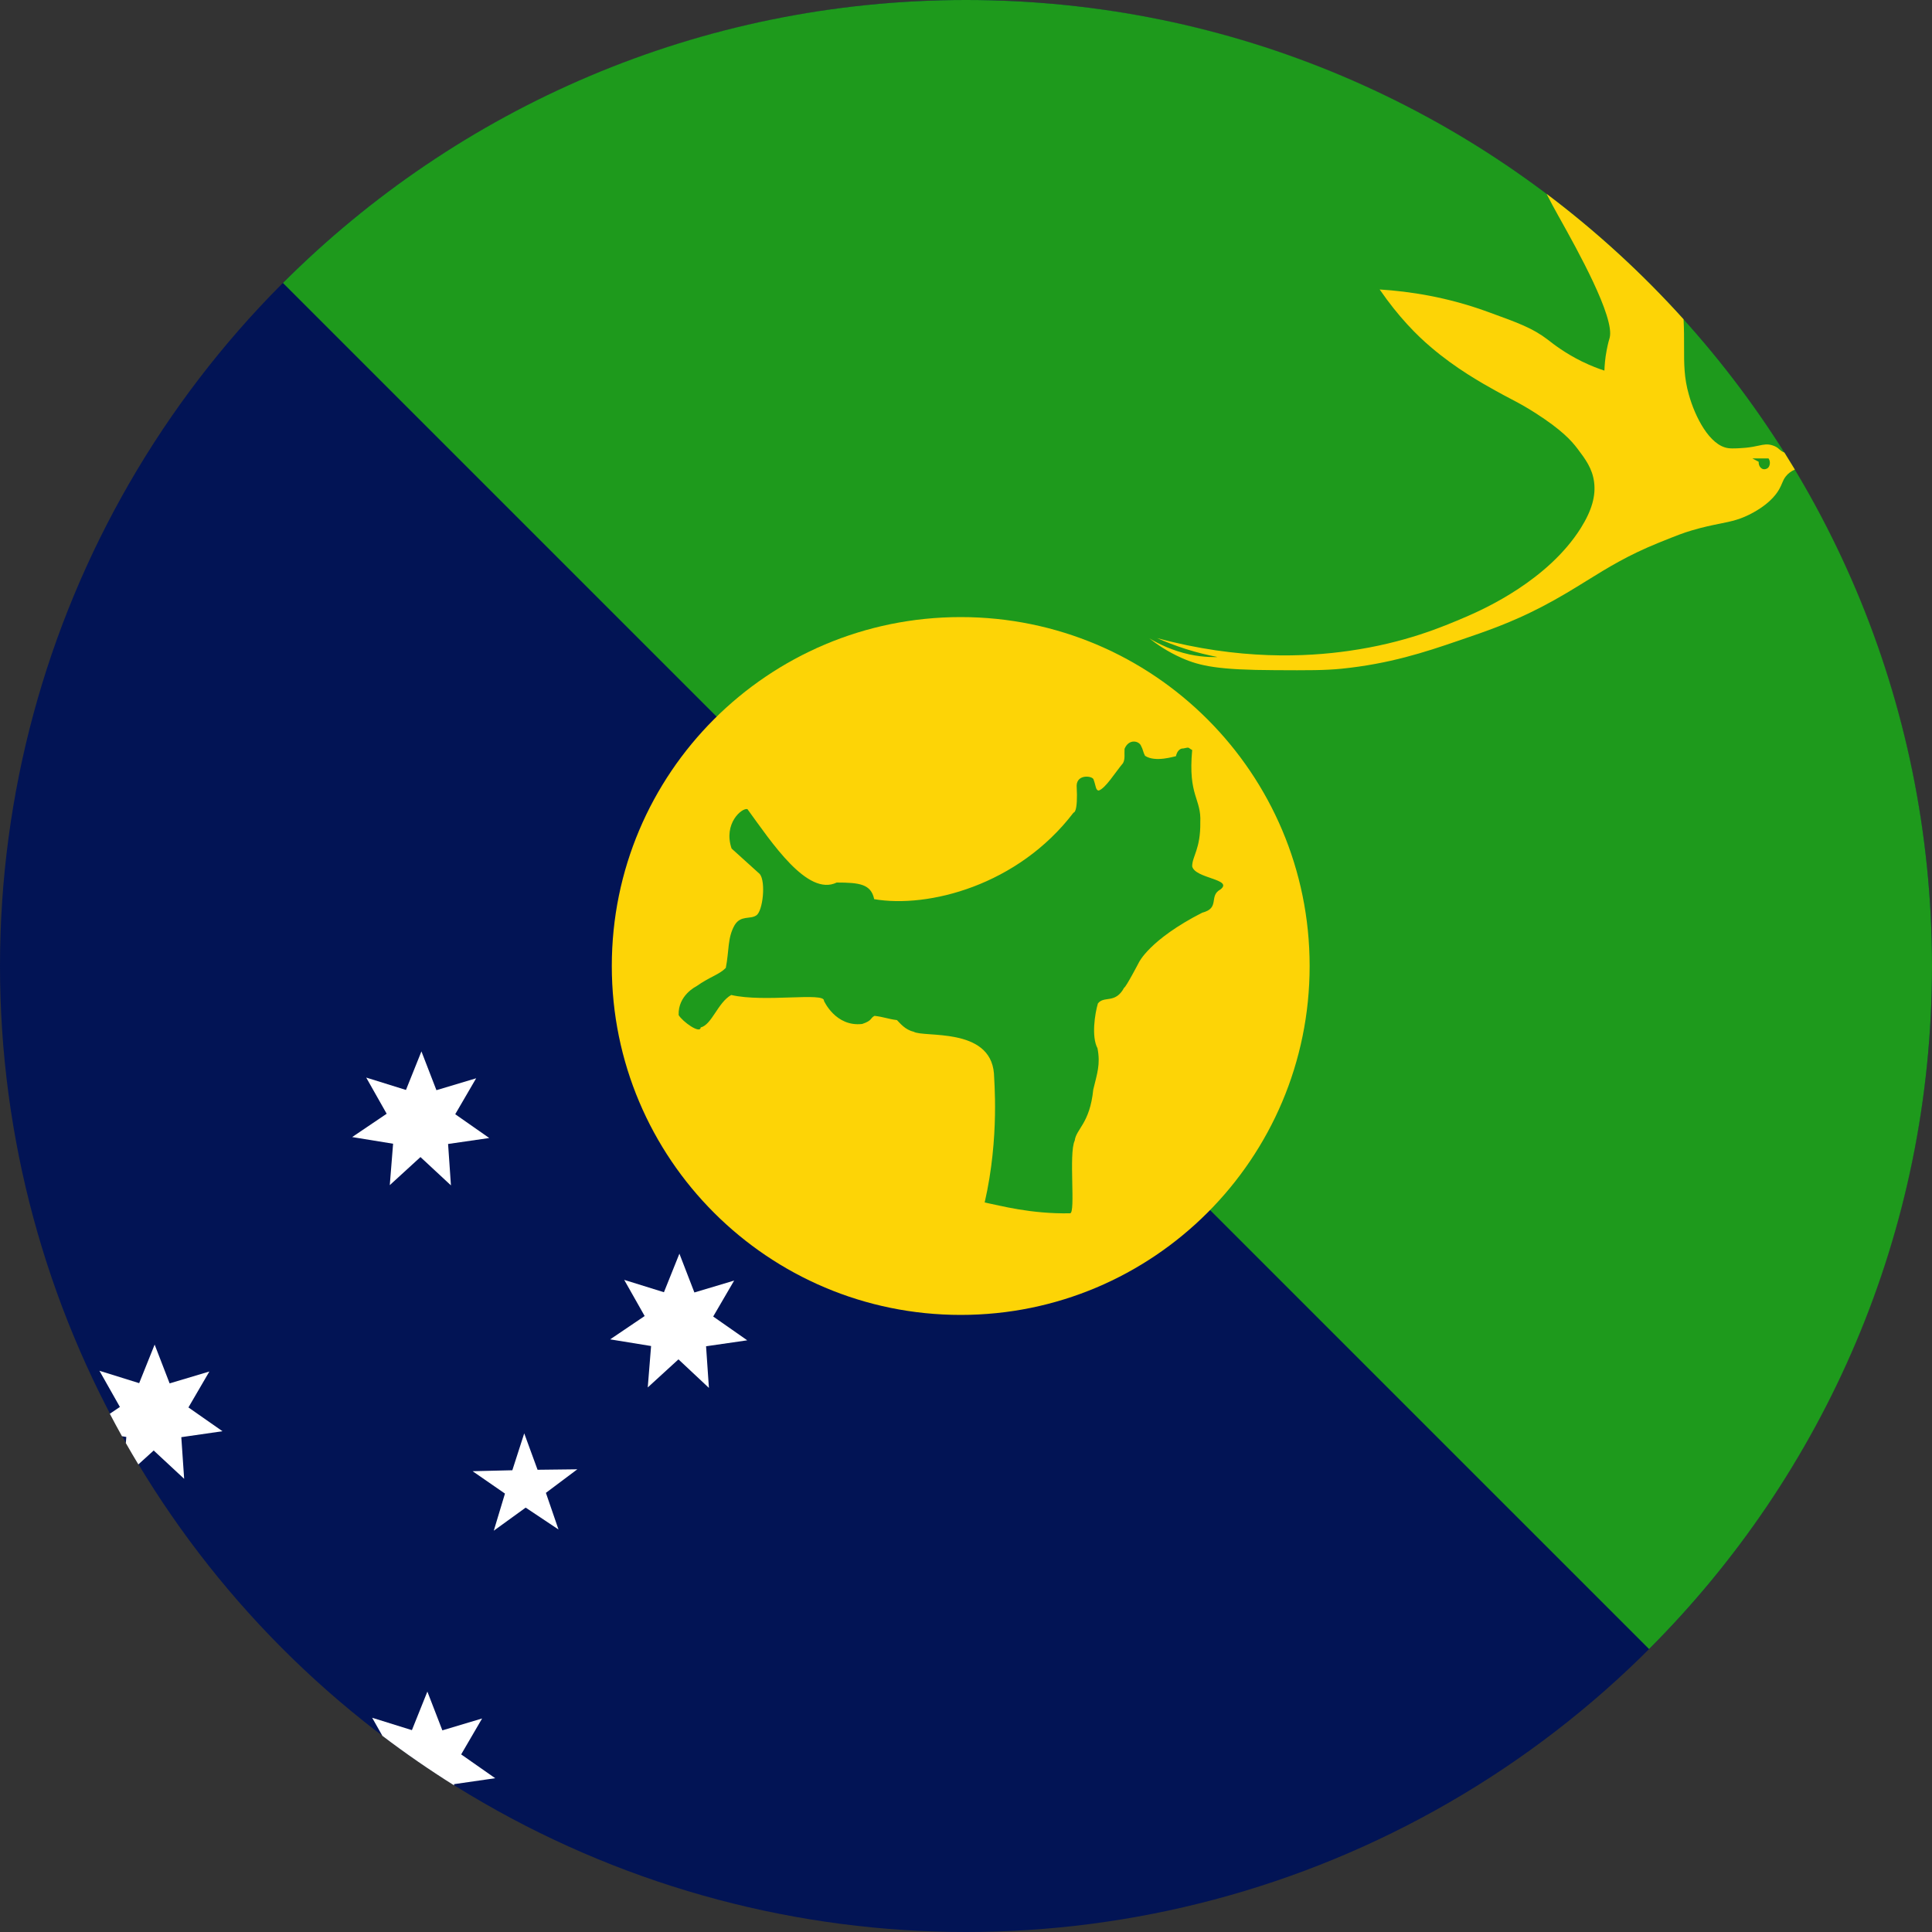 <svg width="120" height="120" viewBox="0 0 120 120" fill="none" xmlns="http://www.w3.org/2000/svg">
<rect x="0" y="0" width="120" height="120" fill="#333333" stroke="none"/>
<g clip-path="url(#clip0_354_159)">
<circle cx="60" cy="60" r="60" fill="#021455"/>
<path d="M102.426 102.426C113.284 91.569 120 76.569 120 60C120 26.863 93.137 0 60 0C43.431 0 28.431 6.716 17.573 17.574L102.426 102.426Z" fill="#1E9A1C"/>
<path d="M59.672 81.672C71.641 81.672 81.344 71.969 81.344 60C81.344 48.031 71.641 38.328 59.672 38.328C47.703 38.328 38 48.031 38 60C38 71.969 47.703 81.672 59.672 81.672Z" fill="#FDD406"/>
<path d="M46.424 50.256C47.912 52.296 50.144 55.704 51.968 54.816C53.384 54.816 54.104 54.912 54.296 55.848C57.632 56.424 63.224 55.008 66.68 50.472C66.68 50.472 66.968 50.52 66.872 48.792C66.896 48.048 67.904 48.192 67.928 48.432C68.072 48.816 68.048 49.08 68.24 49.104C68.672 48.96 69.248 48 69.752 47.4C69.896 47.136 69.824 46.848 69.848 46.512C70.112 45.864 70.76 46.008 70.88 46.344C71 46.56 71 46.728 71.12 46.944C71.768 47.376 72.968 46.968 73.04 46.968C73.16 46.44 73.496 46.488 73.496 46.488C73.928 46.392 73.76 46.44 74.048 46.584C73.784 49.464 74.624 49.584 74.552 51.072C74.576 52.728 74.048 53.184 74.048 53.808C74.216 54.576 76.64 54.6 75.8 55.248C75.056 55.656 75.8 56.4 74.672 56.688C71.384 58.368 70.736 59.784 70.736 59.784C70.736 59.784 69.92 61.344 69.824 61.344C69.272 62.376 68.576 61.824 68.192 62.328C68 62.976 67.784 64.392 68.168 65.112C68.36 66.12 68.144 66.672 67.904 67.68C67.688 69.792 66.848 70.104 66.752 70.848C66.368 71.64 66.824 75.36 66.464 75.36C64.016 75.408 62.12 74.88 61.16 74.688C62.096 70.608 61.736 67.032 61.736 66.672C61.496 63.768 57.368 64.464 56.744 64.08C56.216 63.96 55.904 63.552 55.712 63.36C55.136 63.288 54.92 63.168 54.32 63.096C54.032 63.24 54.2 63.384 53.552 63.6C51.896 63.792 51.176 62.16 51.176 62.16C51.248 61.608 47.48 62.28 45.416 61.8C44.576 62.28 44.216 63.648 43.52 63.816C43.496 64.248 42.392 63.456 42.152 63.048C42.104 61.824 43.232 61.272 43.232 61.272C44.12 60.648 44.648 60.552 45.08 60.12C45.296 59.04 45.176 58.248 45.632 57.456C46.016 56.832 46.592 57.12 46.976 56.856C47.384 56.592 47.576 54.768 47.192 54.288L45.44 52.704C44.912 51.144 46.088 50.16 46.424 50.256Z" fill="#1E9A1C"/>
<path d="M7.576 89.207C7.318 88.745 7.067 88.28 6.821 87.811L7.447 87.388L6.176 85.141L8.644 85.91L9.605 83.515L10.536 85.925L13.005 85.186L11.704 87.418L13.818 88.896L11.261 89.265L11.438 91.852L9.546 90.093L8.593 90.958C8.328 90.519 8.069 90.077 7.815 89.632L7.846 89.251L7.576 89.207Z" fill="white"/>
<path d="M28.206 110.893C26.673 109.934 25.187 108.907 23.752 107.817L23.116 106.693L25.584 107.462L26.545 105.067L27.476 107.476L29.945 106.737L28.644 108.969L30.758 110.448L28.201 110.817L28.206 110.893Z" fill="white"/>
<path d="M26.116 71.867L28.009 73.626L27.831 71.054L30.388 70.684L28.275 69.206L29.575 66.974L27.107 67.713L26.176 65.304L25.215 67.699L22.746 66.93L24.017 69.177L21.874 70.625L24.416 71.039L24.21 73.611L26.116 71.867Z" fill="white"/>
<path d="M32.65 93.641L34.69 95.001L33.907 92.724L35.858 91.261L33.389 91.29L32.561 89.029L31.822 91.32L29.354 91.379L31.364 92.769L30.669 95.075L32.65 93.641Z" fill="white"/>
<path d="M42.14 84.432L44.032 86.205L43.855 83.619L46.412 83.249L44.298 81.771L45.599 79.539L43.13 80.278L42.199 77.868L41.238 80.263L38.77 79.495L40.041 81.741L37.898 83.19L40.44 83.604L40.233 86.176L42.14 84.432Z" fill="white"/>
<path fill-rule="evenodd" clip-rule="evenodd" d="M111.482 29.166C111.267 29.258 111.071 29.395 110.915 29.594C110.806 29.734 110.752 29.861 110.691 30.006C110.65 30.104 110.605 30.211 110.537 30.336C110.433 30.532 110.068 31.183 108.922 31.821C108.134 32.263 107.564 32.378 106.807 32.529C106.34 32.623 105.801 32.732 105.094 32.941C104.547 33.1 104.099 33.28 103.341 33.584C103.233 33.627 103.119 33.673 102.998 33.722C101.105 34.49 99.872 35.254 98.566 36.062C97.726 36.583 96.855 37.122 95.758 37.693C93.832 38.689 92.342 39.196 90.6 39.79L90.563 39.802C88.48 40.519 86.279 41.235 83.337 41.534C82.308 41.638 81.266 41.638 79.183 41.625C75.72 41.612 74.548 41.378 73.402 40.87C72.517 40.48 71.826 39.998 71.384 39.646C71.97 39.998 72.816 40.414 73.884 40.649C74.769 40.844 75.642 40.818 75.603 40.805C75.004 40.688 74.353 40.532 73.649 40.31C72.998 40.102 72.399 39.867 71.866 39.633C76.97 41.013 81.149 40.805 83.779 40.427C87.256 39.933 89.587 38.943 91.071 38.305C92.256 37.797 96.149 36.026 98.18 32.81C98.883 31.691 99.118 30.792 99.014 29.959C98.91 29.1 98.467 28.514 97.986 27.876L97.985 27.875C97.594 27.355 96.983 26.691 95.381 25.662C94.702 25.229 94.289 25.012 93.805 24.758C93.547 24.623 93.269 24.477 92.92 24.282L92.913 24.278C92.09 23.82 90.428 22.898 88.858 21.547C88.011 20.831 86.865 19.685 85.694 17.98C87.555 18.097 89.873 18.448 92.347 19.347C92.418 19.373 92.488 19.398 92.557 19.423C94.281 20.049 95.183 20.377 96.11 21.079L96.151 21.111C96.515 21.394 97.206 21.932 98.246 22.446C98.831 22.732 99.326 22.915 99.652 23.019C99.665 22.719 99.691 22.276 99.795 21.743C99.873 21.339 99.951 21.066 99.977 20.988C100.319 19.723 97.945 15.472 96.89 13.583C96.859 13.527 96.829 13.474 96.8 13.422C96.555 12.98 96.306 12.529 96.062 12.042C99.142 14.362 101.991 16.971 104.569 19.83C104.603 20.483 104.602 21.043 104.601 21.555C104.599 22.61 104.597 23.464 104.899 24.516C105.277 25.883 106.188 27.68 107.347 27.836C107.633 27.875 108.128 27.836 108.441 27.81C108.778 27.776 109.023 27.724 109.226 27.68C109.563 27.608 109.782 27.561 110.107 27.667C110.322 27.737 110.411 27.815 110.504 27.897C110.584 27.968 110.666 28.041 110.834 28.112C111.053 28.461 111.269 28.812 111.482 29.166ZM109.508 29.138C109.626 29.165 109.769 29.125 109.847 29.021C109.951 28.878 109.964 28.644 109.847 28.474H108.844L109.235 28.683C109.222 28.904 109.339 29.086 109.508 29.138Z" fill="#FDD406"/>
</g>
<defs>
<clipPath id="clip0_354_159">
<rect width="120" height="120" fill="white"/>
</clipPath>
</defs>
</svg>
